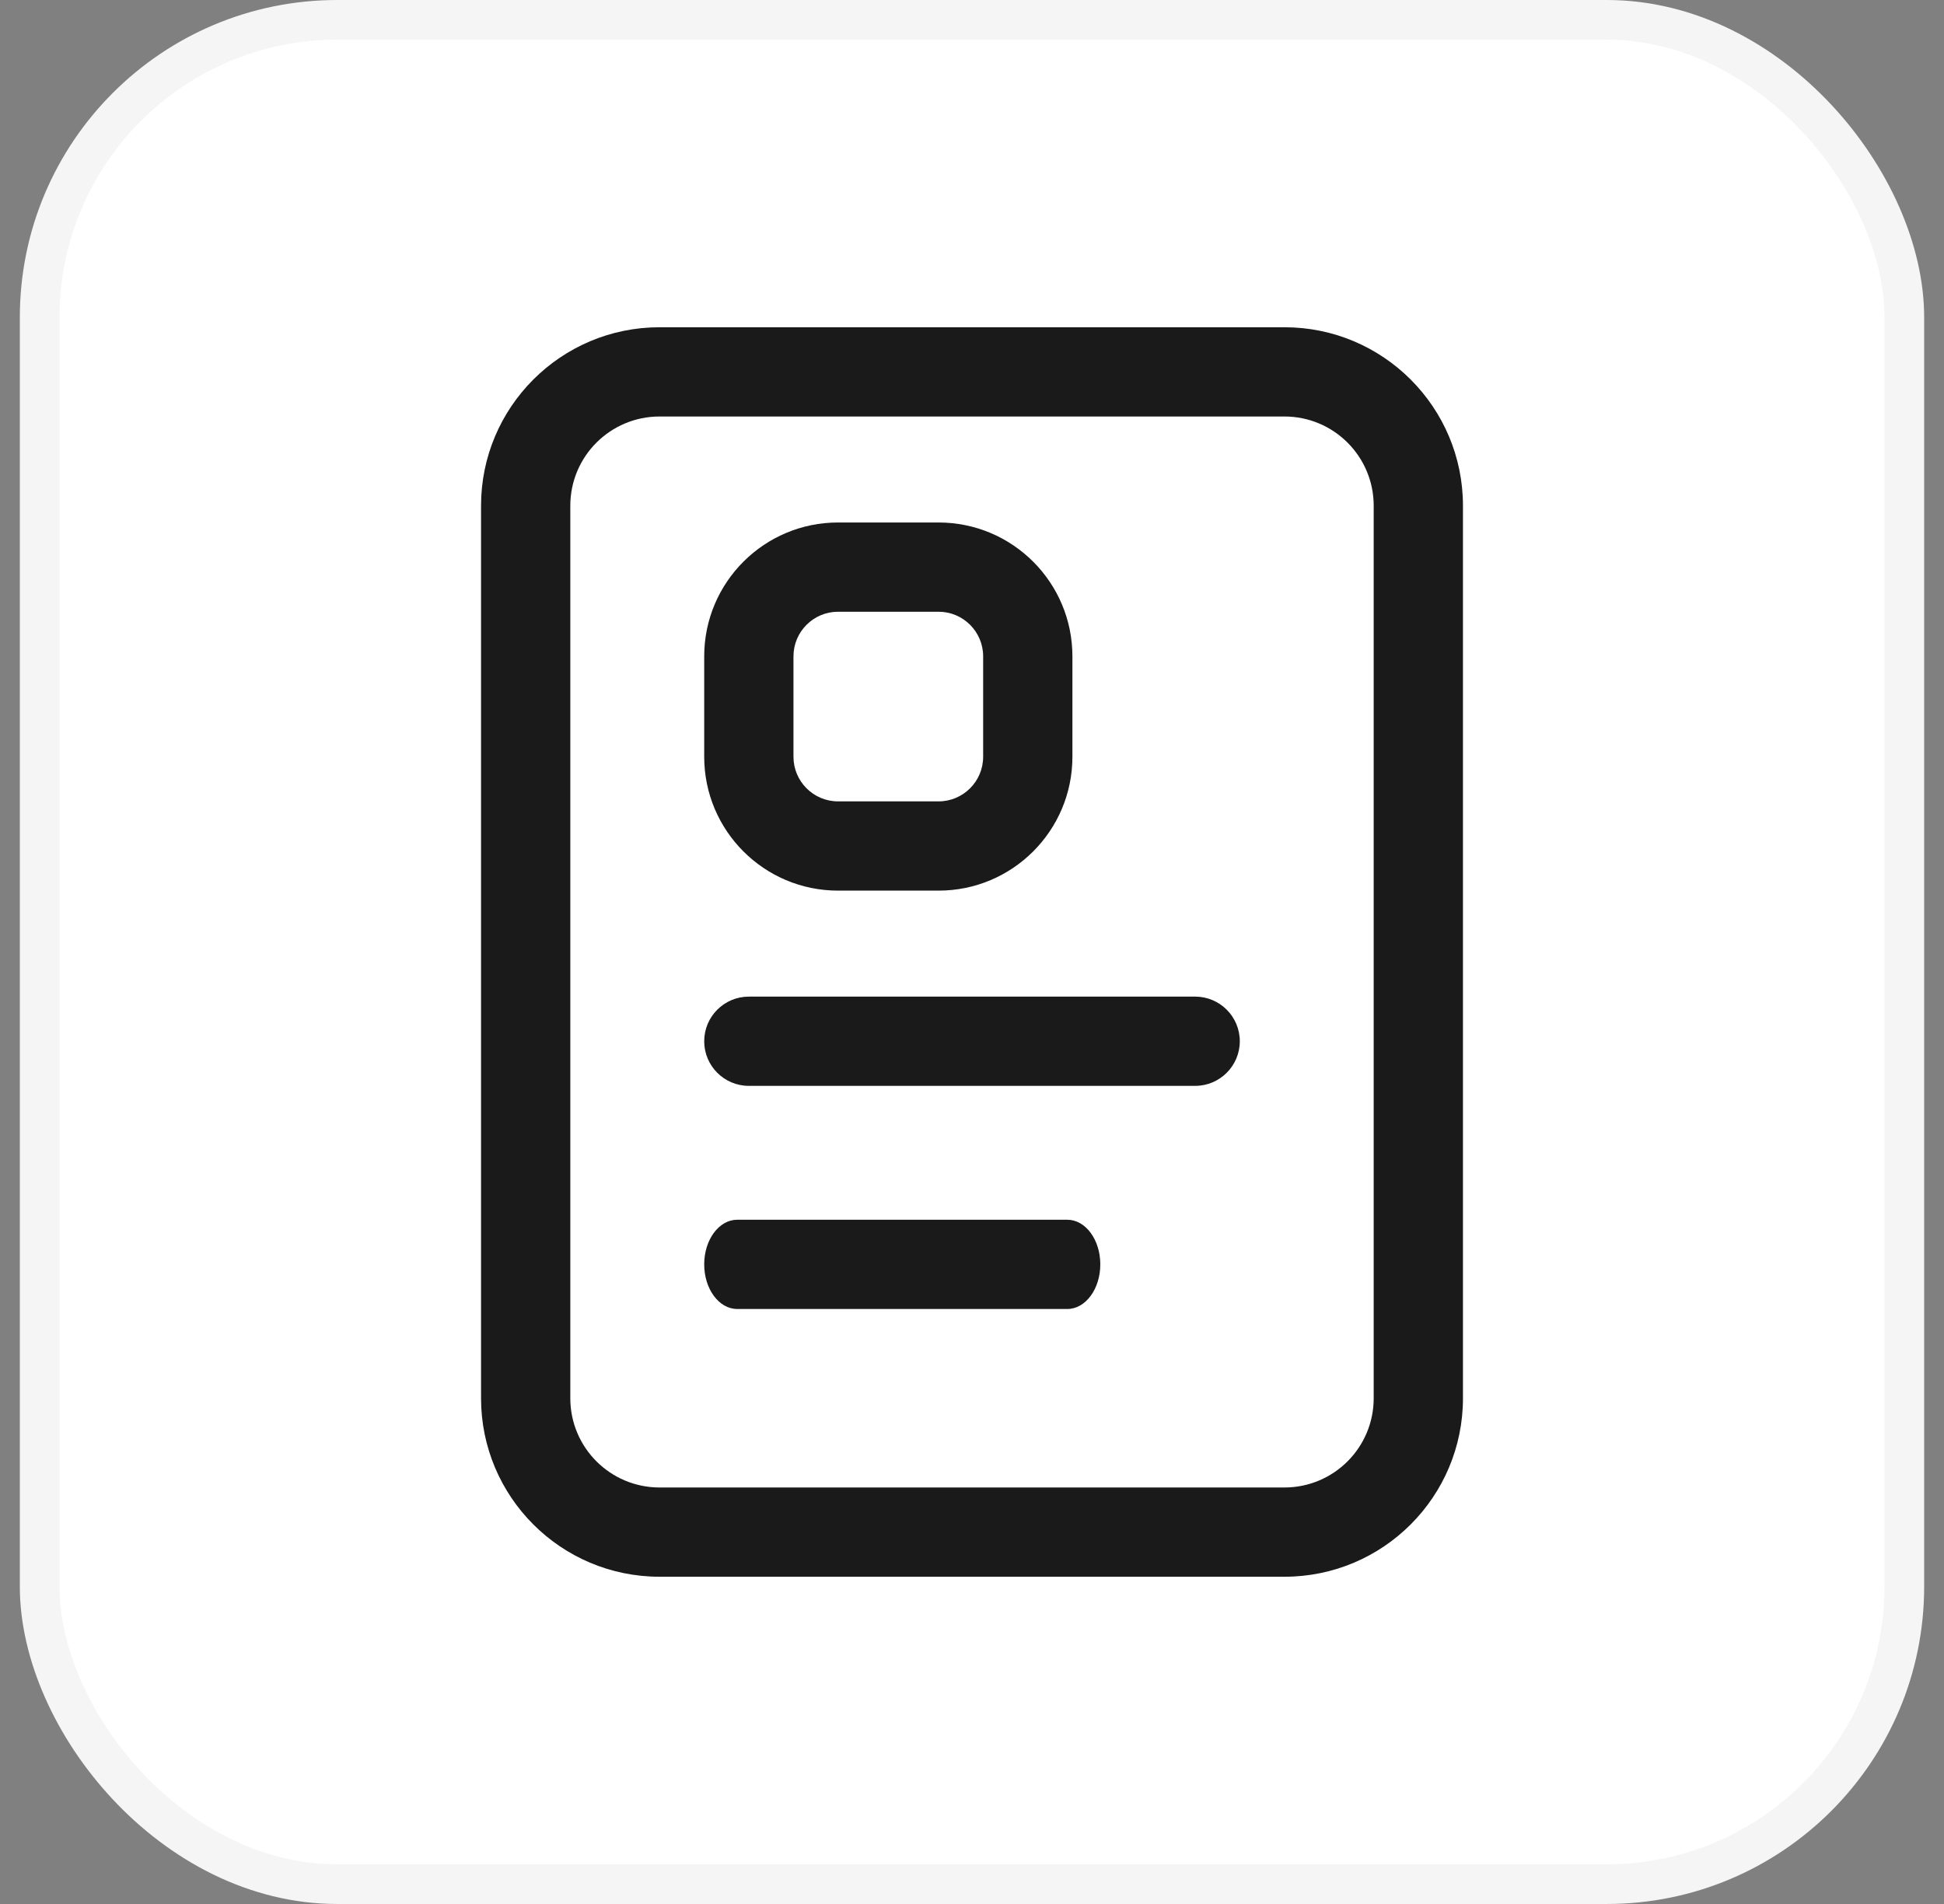 <svg width="49" height="48" viewBox="0 0 49 48" fill="none" xmlns="http://www.w3.org/2000/svg">
<rect x="0" y="0" width="49" height="48" fill="#808080" stroke="none"/>
<rect x="1" y="0.5" width="47" height="47" rx="7.5" fill="white" stroke="#F5F5F5"/>
<path fill-rule="evenodd" clip-rule="evenodd" d="M12.125 12.75C12.125 10.265 14.14 8.25 16.625 8.25H32.375C34.86 8.25 36.875 10.265 36.875 12.75V35.25C36.875 37.735 34.86 39.75 32.375 39.75H16.625C14.14 39.75 12.125 37.735 12.125 35.25V12.75ZM16.625 10.5C15.382 10.5 14.375 11.507 14.375 12.75V35.25C14.375 36.493 15.382 37.5 16.625 37.5H32.375C33.618 37.5 34.625 36.493 34.625 35.25V12.75C34.625 11.507 33.618 10.5 32.375 10.5H16.625Z" fill="#1A1A1A"/>
<path fill-rule="evenodd" clip-rule="evenodd" d="M17.75 16.547C17.75 14.683 19.261 13.172 21.125 13.172H23.656C25.52 13.172 27.031 14.683 27.031 16.547V19.078C27.031 20.942 25.52 22.453 23.656 22.453H21.125C19.261 22.453 17.75 20.942 17.75 19.078V16.547ZM21.125 15.422C20.504 15.422 20 15.926 20 16.547V19.078C20 19.699 20.504 20.203 21.125 20.203H23.656C24.278 20.203 24.781 19.699 24.781 19.078V16.547C24.781 15.926 24.278 15.422 23.656 15.422H21.125Z" fill="#1A1A1A"/>
<path fill-rule="evenodd" clip-rule="evenodd" d="M17.75 26.25C17.75 25.629 18.254 25.125 18.875 25.125H30.125C30.746 25.125 31.25 25.629 31.25 26.25C31.25 26.871 30.746 27.375 30.125 27.375H18.875C18.254 27.375 17.75 26.871 17.75 26.25Z" fill="#1A1A1A"/>
<path fill-rule="evenodd" clip-rule="evenodd" d="M17.75 31.875C17.75 31.254 18.122 30.75 18.582 30.75H26.902C27.362 30.75 27.734 31.254 27.734 31.875C27.734 32.496 27.362 33 26.902 33H18.582C18.122 33 17.75 32.496 17.75 31.875Z" fill="#1A1A1A"/>
</svg>
